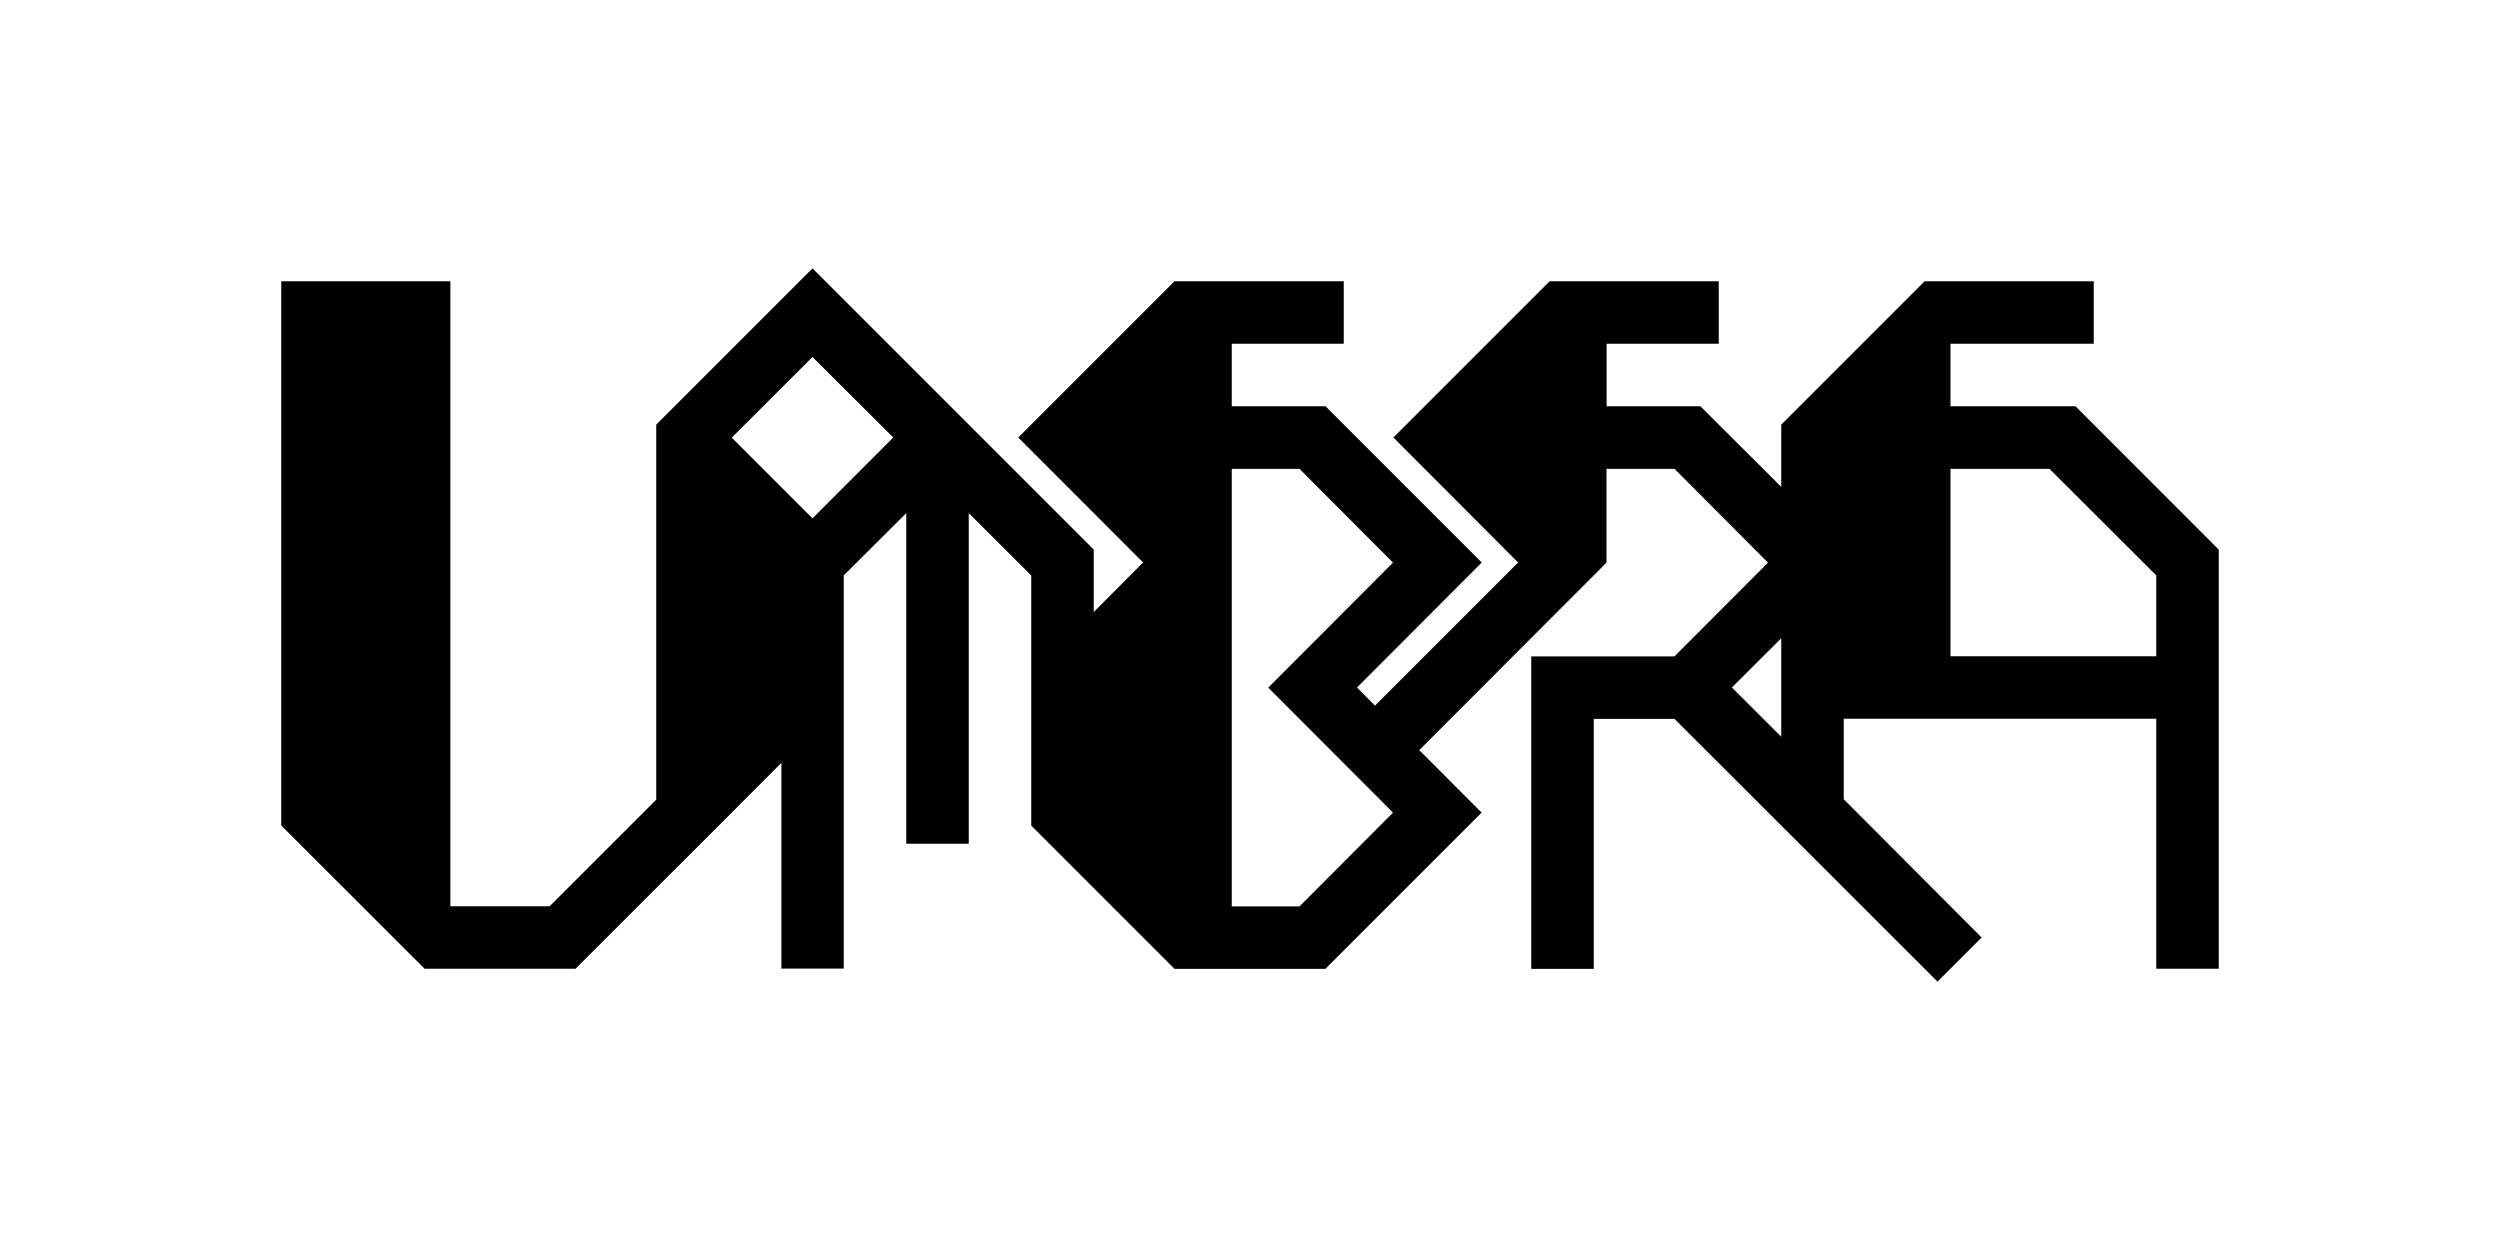 <?xml version="1.0" encoding="UTF-8" standalone="no"?>
<svg
   width="20mm"
   height="10mm"
   viewBox="0 0 20 10"
   version="1.1"
   id="svg8"
   inkscape:version="1.2 (dc2aedaf03, 2022-05-15)"
   sodipodi:docname="umbra-name.svg"
   inkscape:export-filename="umbra-name.png"
   inkscape:export-xdpi="8000"
   inkscape:export-ydpi="8000"
   xmlns:inkscape="http://www.inkscape.org/namespaces/inkscape"
   xmlns:sodipodi="http://sodipodi.sourceforge.net/DTD/sodipodi-0.dtd"
   xmlns="http://www.w3.org/2000/svg"
   xmlns:svg="http://www.w3.org/2000/svg"
   xmlns:rdf="http://www.w3.org/1999/02/22-rdf-syntax-ns#"
   xmlns:cc="http://creativecommons.org/ns#"
   xmlns:dc="http://purl.org/dc/elements/1.1/">
  <defs
     id="defs2">
    <inkscape:path-effect
       effect="interpolate_points"
       id="path-effect1761"
       is_visible="true"
       lpeversion="1"
       interpolator_type="CubicBezierFit" />
    <inkscape:path-effect
       effect="fillet_chamfer"
       id="path-effect1895"
       is_visible="true"
       lpeversion="1"
       nodesatellites_param="F,0,0,1,0,0,0,1 @ F,0,0,1,0,0,0,1 @ F,0,0,1,0,0,0,1 @ F,0,0,1,0,0,0,1 @ F,0,0,1,0,0,0,1 @ F,0,0,1,0,0,0,1 @ F,0,0,1,0,0,0,1 @ F,0,0,1,0,0,0,1 @ F,0,0,1,0,0,0,1 @ F,0,0,1,0,0,0,1 @ F,0,0,1,0,0,0,1 @ F,0,0,1,0,0,0,1 @ F,0,0,1,0,0,0,1 @ F,0,0,1,0,0,0,1 @ F,0,0,1,0,0,0,1 @ F,0,0,1,0,0,0,1 @ F,0,0,1,0,0,0,1 @ F,0,0,1,0,0,0,1 @ F,0,0,1,0,0,0,1 @ F,0,0,1,0,0,0,1 @ F,0,0,1,0,0,0,1 @ F,0,0,1,0,0,0,1 @ F,0,0,1,0,0,0,1 @ F,0,0,1,0,0,0,1 @ F,0,0,1,0,0,0,1 @ F,0,0,1,0,0,0,1 @ F,0,0,1,0,0,0,1 @ F,0,0,1,0,0,0,1 @ F,0,0,1,0,0,0,1 @ F,0,0,1,0,0,0,1 @ F,0,0,1,0,0,0,1 @ F,0,0,1,0,0,0,1 @ F,0,0,1,0,0,0,1 @ F,0,0,1,0,0,0,1 @ F,0,0,1,0,0,0,1 @ F,0,0,1,0,0,0,1 @ F,0,0,1,0,0,0,1 @ F,0,0,1,0,0,0,1 @ F,0,0,1,0,0,0,1 @ F,0,0,1,0,0,0,1 @ F,0,0,1,0,0,0,1 @ F,0,0,1,0,0,0,1 @ F,0,0,1,0,0,0,1 @ F,0,0,1,0,0,0,1 @ F,0,0,1,0,0,0,1 @ F,0,0,1,0,0,0,1 @ F,0,0,1,0,0,0,1 @ F,0,0,1,0,0,0,1 | F,0,0,1,0,0,0,1 @ F,0,0,1,0,0,0,1 @ F,0,0,1,0,0,0,1 @ F,0,0,1,0,0,0,1 @ F,0,0,1,0,0,0,1 @ F,0,0,1,0,0,0,1 @ F,0,0,1,0,0,0,1 @ F,0,0,1,0,0,0,1 @ F,0,0,1,0,0,0,1 @ F,0,0,1,0,0,0,1 @ F,0,0,1,0,0,0,1 @ F,0,0,1,0,0,0,1 @ F,0,0,1,0,0,0,1 @ F,0,0,1,0,0,0,1 @ F,0,0,1,0,0,0,1 @ F,0,0,1,0,0,0,1 @ F,0,0,1,0,0,0,1 @ F,0,0,1,0,0,0,1 @ F,0,0,1,0,0,0,1 @ F,0,0,1,0,0,0,1 @ F,0,0,1,0,0,0,1 @ F,0,0,1,0,0,0,1 @ F,0,0,1,0,0,0,1 @ F,0,0,1,0,0,0,1 @ F,0,0,1,0,0,0,1 @ F,0,0,1,0,0,0,1 @ F,0,0,1,0,0,0,1 @ F,0,0,1,0,0,0,1 @ F,0,0,1,0,0,0,1 @ F,0,0,1,0,0,0,1 @ F,0,0,1,0,0,0,1 @ F,0,0,1,0,0,0,1 @ F,0,0,1,0,0,0,1 @ F,0,0,1,0,0,0,1 @ F,0,0,1,0,0,0,1 | F,0,0,1,0,0,0,1 @ F,0,0,1,0,0,0,1 @ F,0,0,1,0,0,0,1 @ F,0,0,1,0,0,0,1 @ F,0,0,1,0,0,0,1 @ F,0,0,1,0,0,0,1 @ F,0,0,1,0,0,0,1 @ F,0,0,1,0,0,0,1 @ F,0,0,1,0,0,0,1 @ F,0,0,1,0,0,0,1 @ F,0,0,1,0,0,0,1 @ F,0,0,1,0,0,0,1 @ F,0,0,1,0,0,0,1 @ F,0,0,1,0,0,0,1 @ F,0,0,1,0,0,0,1 @ F,0,0,1,0,0,0,1 @ F,0,0,1,0,0,0,1 @ F,0,0,1,0,0,0,1 @ F,0,0,1,0,0,0,1 @ F,0,0,1,0,0,0,1 @ F,0,0,1,0,0,0,1 @ F,0,0,1,0,0,0,1 @ F,0,0,1,0,0,0,1 @ F,0,0,1,0,0,0,1 @ F,0,0,1,0,0,0,1 @ F,0,0,1,0,0,0,1 @ F,0,0,1,0,0,0,1 @ F,0,0,1,0,0,0,1 @ F,0,0,1,0,0,0,1 @ F,0,0,1,0,0,0,1 @ F,0,0,1,0,0,0,1 @ F,0,0,1,0,0,0,1 @ F,0,0,1,0,0,0,1 @ F,0,0,1,0,0,0,1 | F,0,0,1,0,0,0,1 @ F,0,0,1,0,0,0,1 @ F,0,0,1,0,0,0,1 @ F,0,0,1,0,0,0,1 @ F,0,0,1,0,0,0,1 @ F,0,0,1,0,0,0,1 @ F,0,0,1,0,0,0,1 @ F,0,0,1,0,0,0,1 @ F,0,0,1,0,0,0,1 @ F,0,0,1,0,0,0,1 @ F,0,0,1,0,0,0,1 @ F,0,0,1,0,0,0,1 @ F,0,0,1,0,0,0,1 @ F,0,0,1,0,0,0,1 @ F,0,0,1,0,0,0,1 @ F,0,0,1,0,0,0,1 @ F,0,0,1,0,0,0,1 @ F,0,0,1,0,0,0,1 | F,0,0,1,0,0,0,1 @ F,0,0,1,0,0,0,1 @ F,0,0,1,0,0,0,1"
       unit="mm"
       method="auto"
       mode="F"
       radius="0.25"
       chamfer_steps="1"
       flexible="false"
       use_knot_distance="true"
       apply_no_radius="true"
       apply_with_radius="true"
       only_selected="false"
       hide_knots="false" />
    <inkscape:path-effect
       effect="powerstroke"
       id="path-effect898"
       is_visible="true"
       lpeversion="1"
       offset_points="0.2,0.132 | 3,0.132 | 5.8,0.132"
       not_jump="false"
       sort_points="true"
       interpolator_type="CentripetalCatmullRom"
       interpolator_beta="0.2"
       start_linecap_type="zerowidth"
       linejoin_type="round"
       miter_limit="4"
       scale_width="1"
       end_linecap_type="zerowidth" />
    <inkscape:path-effect
       effect="fillet_chamfer"
       id="path-effect896"
       is_visible="true"
       lpeversion="1"
       nodesatellites_param="F,1,0,1,0,0,0,1 @ F,1,0,1,0,0.31,0,1 @ F,1,0,1,0,0.31,0,1 @ F,1,0,1,0,0.31,0,1 @ F,1,0,1,0,0.31,0,1 @ F,1,0,1,0,0.31,0,1 @ F,1,0,1,0,0.31,0,1"
       unit="mm"
       method="auto"
       mode="F"
       radius="31"
       chamfer_steps="1"
       flexible="true"
       use_knot_distance="true"
       apply_no_radius="true"
       apply_with_radius="true"
       only_selected="false"
       hide_knots="false" />
    <inkscape:path-effect
       effect="vonkoch"
       id="path-effect894"
       is_visible="true"
       lpeversion="1"
       ref_path="M 0.5,4.5 H 5.5"
       generator="M 0.5,7.5 H 2.167 m 1.667,0 h 1.667"
       similar_only="false"
       nbgenerations="1"
       drawall="true"
       maxComplexity="1000" />
    <inkscape:path-effect
       effect="spiro"
       id="path-effect892"
       is_visible="true"
       lpeversion="1" />
    <inkscape:path-effect
       effect="taper_stroke"
       id="path-effect13022"
       is_visible="true"
       lpeversion="1"
       stroke_width="0.5"
       attach_start="3"
       end_offset="3"
       start_smoothing="0.5"
       end_smoothing="0.5"
       jointype="extrapolated"
       start_shape="center"
       end_shape="center"
       miter_limit="100" />
    <inkscape:path-effect
       effect="taper_stroke"
       id="path-effect13020"
       is_visible="true"
       lpeversion="1"
       stroke_width="0.75"
       attach_start="3"
       end_offset="3"
       start_smoothing="0.5"
       end_smoothing="0.5"
       jointype="extrapolated"
       start_shape="center"
       end_shape="center"
       miter_limit="100" />
    <inkscape:path-effect
       effect="taper_stroke"
       id="path-effect12838"
       is_visible="true"
       lpeversion="1"
       stroke_width="0.5"
       attach_start="3"
       end_offset="3"
       start_smoothing="0.5"
       end_smoothing="0.5"
       jointype="extrapolated"
       start_shape="center"
       end_shape="center"
       miter_limit="100" />
    <inkscape:path-effect
       effect="taper_stroke"
       id="path-effect12836"
       is_visible="true"
       lpeversion="1"
       stroke_width="0.75"
       attach_start="3"
       end_offset="3"
       start_smoothing="0.5"
       end_smoothing="0.5"
       jointype="extrapolated"
       start_shape="center"
       end_shape="center"
       miter_limit="100" />
    <inkscape:path-effect
       effect="taper_stroke"
       id="path-effect11267"
       is_visible="true"
       lpeversion="1"
       stroke_width="0.5"
       attach_start="0"
       end_offset="2.5"
       start_smoothing="0.5"
       end_smoothing="0.5"
       jointype="extrapolated"
       start_shape="center"
       end_shape="center"
       miter_limit="200" />
    <inkscape:path-effect
       effect="taper_stroke"
       id="path-effect11263"
       is_visible="true"
       lpeversion="1"
       stroke_width="0.5"
       attach_start="0"
       end_offset="3"
       start_smoothing="0.5"
       end_smoothing="0.5"
       jointype="extrapolated"
       start_shape="center"
       end_shape="center"
       miter_limit="100" />
    <inkscape:path-effect
       effect="taper_stroke"
       id="path-effect11251"
       is_visible="true"
       lpeversion="1"
       stroke_width="0.5"
       attach_start="0"
       end_offset="2.5"
       start_smoothing="0.5"
       end_smoothing="0.5"
       jointype="extrapolated"
       start_shape="center"
       end_shape="center"
       miter_limit="200" />
    <inkscape:path-effect
       effect="taper_stroke"
       id="path-effect11249"
       is_visible="true"
       lpeversion="1"
       stroke_width="0.5"
       attach_start="0"
       end_offset="3"
       start_smoothing="0.5"
       end_smoothing="0.5"
       jointype="extrapolated"
       start_shape="center"
       end_shape="center"
       miter_limit="100" />
    <inkscape:path-effect
       effect="join_type"
       id="path-effect1023"
       is_visible="true"
       lpeversion="1"
       linecap_type="peak"
       line_width="4"
       linejoin_type="miter"
       miter_limit="100"
       attempt_force_join="true" />
    <inkscape:path-effect
       effect="join_type"
       id="path-effect981"
       is_visible="true"
       lpeversion="1"
       linecap_type="peak"
       line_width="4"
       linejoin_type="miter"
       miter_limit="100"
       attempt_force_join="true" />
    <inkscape:path-effect
       attempt_force_join="true"
       miter_limit="100"
       linejoin_type="miter"
       line_width="4"
       linecap_type="peak"
       lpeversion="1"
       is_visible="true"
       id="path-effect951"
       effect="join_type" />
    <inkscape:path-effect
       effect="join_type"
       id="path-effect1746"
       is_visible="false"
       lpeversion="1"
       linecap_type="peak"
       line_width="3"
       linejoin_type="extrp_arc"
       miter_limit="100"
       attempt_force_join="true" />
    <inkscape:path-effect
       effect="taper_stroke"
       id="path-effect12836-6"
       is_visible="true"
       lpeversion="1"
       stroke_width="0.75"
       attach_start="3"
       end_offset="3"
       start_smoothing="0.5"
       end_smoothing="0.5"
       jointype="extrapolated"
       start_shape="center"
       end_shape="center"
       miter_limit="100" />
    <inkscape:path-effect
       effect="taper_stroke"
       id="path-effect12838-3"
       is_visible="true"
       lpeversion="1"
       stroke_width="0.5"
       attach_start="3"
       end_offset="3"
       start_smoothing="0.5"
       end_smoothing="0.5"
       jointype="extrapolated"
       start_shape="center"
       end_shape="center"
       miter_limit="100" />
  </defs>
  <sodipodi:namedview
     inkscape:snap-intersection-paths="true"
     id="base"
     pagecolor="#ffffff"
     bordercolor="#666666"
     borderopacity="1.0"
     inkscape:pageopacity="0.0"
     inkscape:pageshadow="2"
     inkscape:zoom="17.342181"
     inkscape:cx="42.987673"
     inkscape:cy="20.643309"
     inkscape:document-units="mm"
     inkscape:current-layer="layer1"
     inkscape:document-rotation="0"
     showgrid="false"
     inkscape:window-width="1920"
     inkscape:window-height="1017"
     inkscape:window-x="-8"
     inkscape:window-y="-8"
     inkscape:window-maximized="1"
     inkscape:lockguides="true"
     fit-margin-top="5"
     lock-margins="true"
     fit-margin-left="5"
     fit-margin-right="5"
     fit-margin-bottom="5"
     inkscape:snap-smooth-nodes="true"
     inkscape:object-paths="false"
     inkscape:object-nodes="true"
     inkscape:showpageshadow="2"
     inkscape:pagecheckerboard="0"
     inkscape:deskcolor="#d1d1d1">
    <inkscape:grid
       type="xygrid"
       id="grid833"
       units="mm"
       spacingx="0.5"
       spacingy="0.5"
       originx="0"
       originy="0"
       empspacing="5" />
  </sodipodi:namedview>
  <g
     inkscape:groupmode="layer"
     id="layer3"
     inkscape:label="Lines"
     style="display:none"
     sodipodi:insensitive="true">
    <path
       style="fill:none;fill-rule:evenodd;stroke:#000000;stroke-width:0.5;stroke-linecap:square;stroke-linejoin:miter;stroke-dasharray:none;stroke-opacity:1"
       d="M 7.5,6.5 7.5,3.5 l -1,-1 -1,1 1e-7,3 -1,1 -1,-1e-7 -1,-1 L 2.5,2.5"
       id="path571"
       sodipodi:nodetypes="ccccccccc" />
    <path
       style="fill:none;fill-rule:evenodd;stroke:#000000;stroke-width:0.5;stroke-linecap:square;stroke-linejoin:miter;stroke-dasharray:none;stroke-opacity:1"
       d="m 11,6 1.5,-1.5 m 0,2e-7 -1,-1 L 12.5,2.5 13.5,2.5"
       id="path677"
       sodipodi:nodetypes="cccccc" />
    <path
       style="fill:none;fill-rule:evenodd;stroke:#000000;stroke-width:0.5;stroke-linecap:square;stroke-linejoin:miter;stroke-dasharray:none;stroke-opacity:1"
       d="M 16.5,2.5 H 15.5 L 14.5,3.5 v 2.75"
       id="path679"
       sodipodi:nodetypes="cccc" />
    <path
       style="fill:none;fill-rule:evenodd;stroke:#000000;stroke-width:0.5;stroke-linecap:square;stroke-linejoin:miter;stroke-dasharray:none;stroke-opacity:1"
       d="m 9.5,3.5 1,-10e-8 1,1 -1,1 1,1 L 10.5,7.5 l -1,-5e-7 -1,-1 -1e-7,-1 1,-1 -1,-1 1,-1 1,10e-8"
       id="path687"
       sodipodi:nodetypes="ccccccccccccc" />
    <path
       style="fill:none;fill-rule:evenodd;stroke:#000000;stroke-width:0.5;stroke-linecap:square;stroke-linejoin:miter;stroke-dasharray:none;stroke-opacity:1"
       d="m 15.5,7.5 -1,-1 -1,-1 L 14.25,4.75 m 0,-0.5 -0.75,-0.75 H 12.5"
       id="path689"
       sodipodi:nodetypes="ccccccc" />
    <path
       style="fill:none;fill-rule:evenodd;stroke:#000000;stroke-width:0.5;stroke-linecap:square;stroke-linejoin:miter;stroke-dasharray:none;stroke-opacity:1"
       d="m 15.5,3.5 h 1 L 17.5,4.5 l -1e-6,3"
       id="path691"
       sodipodi:nodetypes="cccc" />
    <path
       style="fill:none;fill-rule:evenodd;stroke:#000000;stroke-width:0.5;stroke-linecap:square;stroke-linejoin:miter;stroke-dasharray:none;stroke-opacity:1"
       d="m 17.5,5.5 -2,10e-8"
       id="path693"
       sodipodi:nodetypes="cc" />
    <path
       style="fill:none;fill-rule:evenodd;stroke:#000000;stroke-width:0.5;stroke-linecap:square;stroke-linejoin:miter;stroke-dasharray:none;stroke-opacity:1"
       d="m 8.5,5.5 v -1 l -1,-1 -1,1 v 3"
       id="path807"
       sodipodi:nodetypes="ccccc" />
    <path
       style="fill:none;fill-rule:evenodd;stroke:#000000;stroke-width:0.5;stroke-linecap:square;stroke-linejoin:miter;stroke-dasharray:none;stroke-opacity:1"
       d="m 12.5,7.5 v -2 l 1,1e-7"
       id="path1150"
       sodipodi:nodetypes="ccc" />
  </g>
  <g
     inkscape:groupmode="layer"
     id="layer1"
     inkscape:label="Outline">
    <path
       id="path598"
       style="display:inline;fill:#000000;fill-opacity:1;fill-rule:evenodd;stroke:none;stroke-width:0.2;stroke-linecap:butt;stroke-linejoin:miter;stroke-dasharray:none;stroke-opacity:1"
       d="M 6.5,2.147 5.25,3.397 V 6.397 L 4.397,7.25 h -0.794 V 6.397 2.25 h -1.353 v 4.354 l 1.147,1.146 h 1.207 l 1.147,-1.146 0.5,-0.501 v 1.646 H 6.75 V 4.603 L 7.25,4.105 V 6.75 H 7.75 V 4.105 l 0.5,0.499 v 1.147 0.854 l 1.146,1.146 h 1.207 l 1.25,-1.25 -0.499,-0.5 1.498,-1.5 v -0.75 h 0.544 l 0.748,0.75 -0.748,0.75 h -1.146 v 2.5 h 0.5 v -2 h 0.646 L 15.5,7.853 15.853,7.5 14.75,6.394 V 5.75 h 2.5 v 2 h 0.5 V 4.397 L 16.604,3.25 H 15.604 V 2.75 h 1.146 V 2.25 h -1.353 l -1.147,1.147 V 3.895 L 13.603,3.25 H 12.853 V 2.75 h 0.897 V 2.25 h -1.353 l -1.25,1.25 0.998,1 -1.145,1.145 -0.144,-0.145 0.998,-1 -1.25,-1.25 H 9.854 V 2.75 H 10.75 V 2.25 H 9.396 L 8.146,3.5 9.145,4.5 8.75,4.896 V 4.397 Z m 0,0.709 L 7.146,3.5 6.5,4.147 5.854,3.501 Z m 3.354,0.895 h 0.542 l 0.748,0.75 -0.998,1 0.998,1 -0.748,0.75 H 9.854 V 4.5 Z m 5.75,0 h 0.792 L 17.25,4.603 V 5.25 H 15.604 Z M 14.25,5.106 V 5.894 L 13.855,5.5 Z"
       sodipodi:nodetypes="ccccccccccccccccccccccccccccccccccccccccccccccccccccccccccccccccccccccccccccccccccccccccccccccccccc" />
  </g>
</svg>
